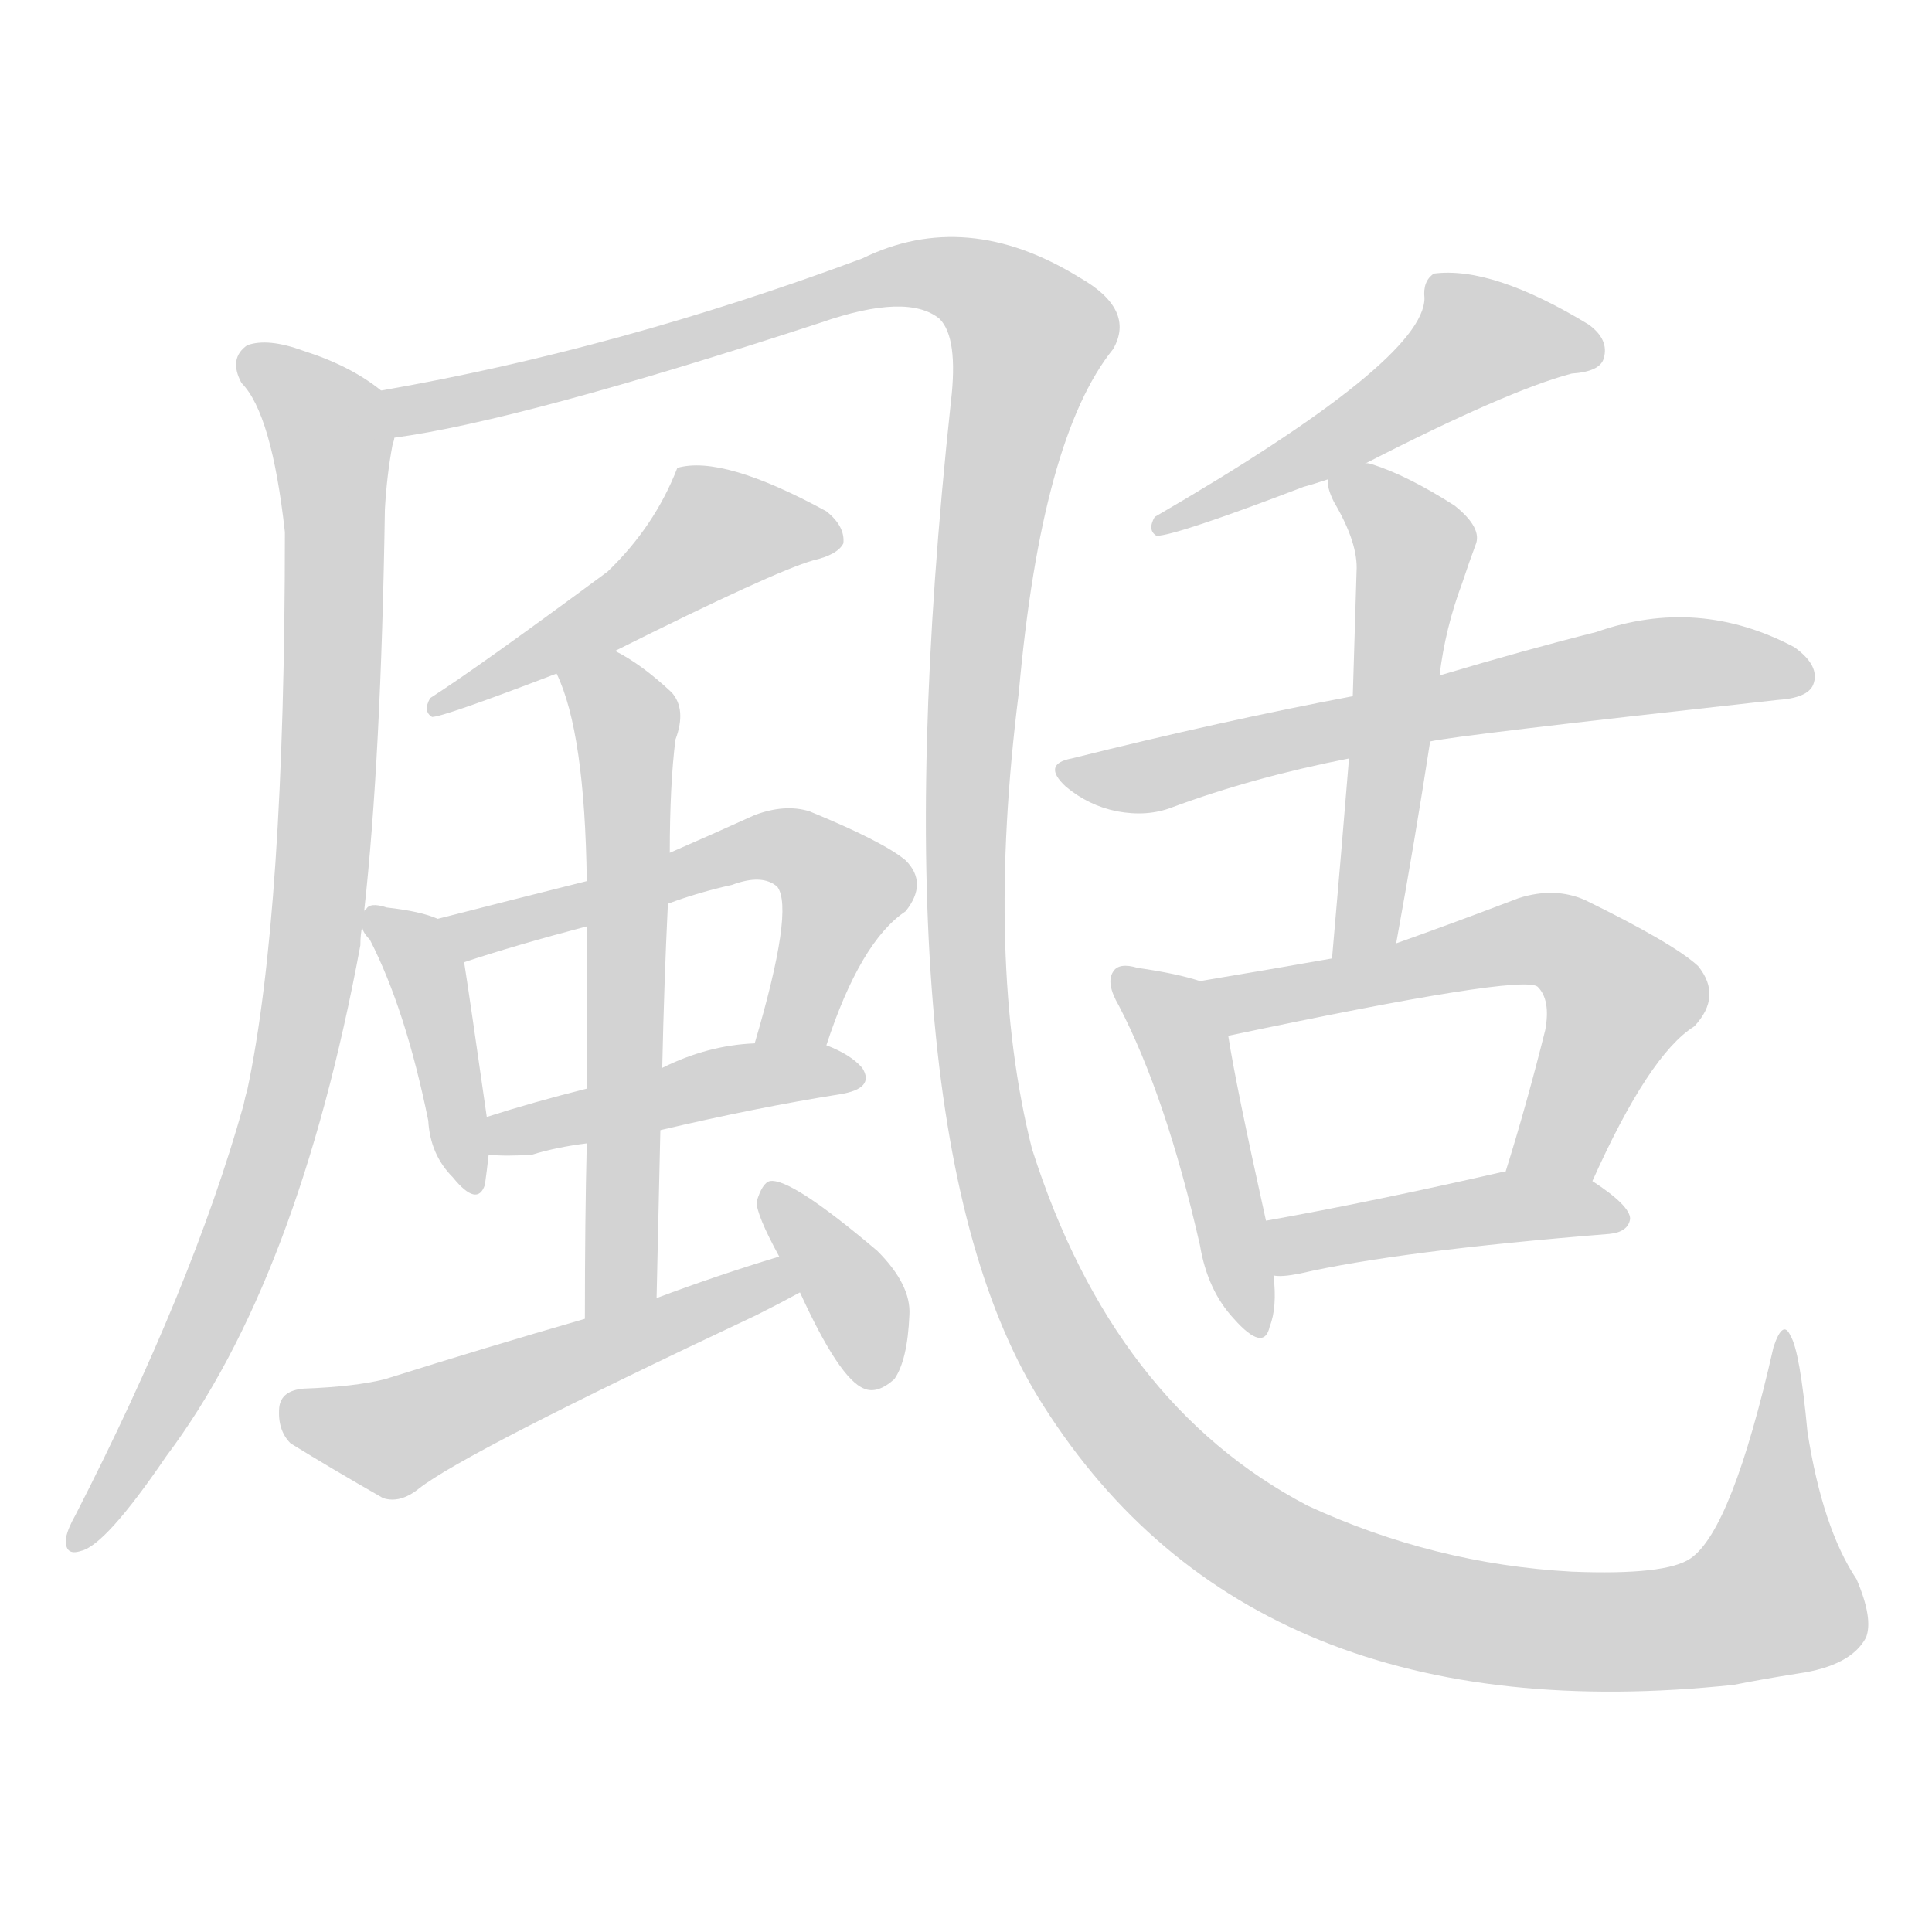 <svg version="1.1" viewBox="0 0 1024 1024" xmlns="http://www.w3.org/2000/svg">
  
  <g transform="scale(1, -1) translate(0, -900)">
    <style type="text/css">
        .origin {display:none;}
        .hide {display:none;}
        .stroke {fill: lightgray;}
    </style>

    <path d="M 193 417 Q 202 498 204 630 Q 205 648 208 664 Q 209 667 209 668 C 212 686 212 686 202 693 Q 186 706 161 714 Q 142 721 131 717 Q 121 710 128 697 Q 144 681 151 618 Q 151 416 131 322 Q 130 319 129 314 Q 102 218 40 97 Q 36 90 35 85 Q 34 75 43 78 Q 56 81 88 128 Q 158 221 191 399 Q 191 405 192 409 L 193 417 Z" fill="lightgray" class="stroke"/>
    <path d="M 209 668 Q 276 677 435 729 Q 481 745 498 731 Q 508 721 504 687 Q 462 297 553 155 Q 664 -20 919 7 Q 934 10 953 13 Q 981 17 989 32 Q 993 42 984 63 Q 966 90 958 141 Q 954 184 949 192 Q 945 201 940 186 Q 918 89 896 74 Q 883 65 833 67 Q 760 71 693 102 Q 590 156 547 291 Q 522 390 540 533 Q 552 668 590 715 Q 602 736 572 753 Q 512 790 457 763 Q 328 715 202 693 C 173 687 180 662 209 668 Z" fill="lightgray" class="stroke"/>
    <path d="M 326 555 Q 410 597 431 603 Q 444 606 447 612 Q 448 621 438 629 Q 383 659 359 652 Q 347 621 322 597 Q 253 546 228 530 Q 224 523 229 520 Q 235 520 295 543 L 326 555 Z" fill="lightgray" class="stroke"/>
    <path d="M 232 413 Q 223 417 205 419 Q 196 422 194 418 Q 193 418 193 417 C 190 414 190 414 192 409 Q 192 406 196 402 Q 215 365 227 306 Q 228 288 240 276 Q 253 260 257 272 Q 258 279 259 288 L 258 308 Q 249 371 246 390 C 243 409 243 409 232 413 Z" fill="lightgray" class="stroke"/>
    <path d="M 438 346 Q 456 401 480 417 Q 492 432 480 444 Q 468 454 429 470 Q 416 474 400 468 Q 378 458 355 448 L 311 433 Q 271 423 232 413 C 203 406 217 381 246 390 Q 273 399 311 409 L 354 421 Q 370 427 388 431 Q 404 437 412 430 Q 421 418 400 347 C 392 318 428 318 438 346 Z" fill="lightgray" class="stroke"/>
    <path d="M 350 301 Q 401 313 445 320 Q 464 323 457 334 Q 451 341 438 346 L 400 347 Q 375 346 351 334 L 311 323 Q 283 316 258 308 C 229 299 229 290 259 288 Q 268 287 282 288 Q 295 292 311 294 L 350 301 Z" fill="lightgray" class="stroke"/>
    <path d="M 348 212 Q 349 258 350 301 L 351 334 Q 352 380 354 421 L 355 448 Q 355 484 358 508 Q 364 524 356 533 Q 340 548 326 555 C 300 570 284 571 295 543 Q 310 512 311 433 L 311 409 Q 311 375 311 323 L 311 294 Q 310 254 310 201 C 310 171 347 182 348 212 Z" fill="lightgray" class="stroke"/>
    <path d="M 413 234 Q 380 224 348 212 L 310 201 Q 258 186 204 169 Q 188 165 161 164 Q 149 163 148 154 Q 147 142 154 135 Q 175 122 203 106 Q 212 103 222 111 Q 246 130 401 203 Q 413 209 424 215 C 450 229 442 243 413 234 Z" fill="lightgray" class="stroke"/>
    <path d="M 424 215 Q 445 169 458 164 Q 465 161 474 169 Q 481 179 482 203 Q 483 219 465 237 Q 419 276 408 274 Q 404 273 401 263 Q 401 256 413 234 L 424 215 Z" fill="lightgray" class="stroke"/>
    <path d="M 723 654 Q 799 693 833 702 Q 848 703 850 710 Q 853 720 842 728 Q 791 759 760 755 Q 754 751 755 742 Q 755 709 612 626 Q 608 619 613 616 Q 623 616 691 642 Q 695 643 704 646 L 723 654 Z" fill="lightgray" class="stroke"/>
    <path d="M 758 507 Q 770 510 942 529 Q 958 530 961 537 Q 965 547 951 557 Q 900 584 846 565 Q 810 556 763 542 L 717 531 Q 648 518 568 498 Q 552 495 565 483 Q 577 473 592 470 Q 608 467 621 472 Q 664 488 715 498 L 758 507 Z" fill="lightgray" class="stroke"/>
    <path d="M 740 400 Q 750 455 758 507 L 763 542 Q 766 567 775 591 Q 779 603 782 611 Q 786 620 771 632 Q 746 648 727 654 Q 724 655 723 654 C 702 658 702 658 704 646 Q 703 642 707 634 Q 720 612 719 597 Q 718 566 717 531 L 715 498 Q 711 449 706 392 C 703 362 735 370 740 400 Z" fill="lightgray" class="stroke"/>
    <path d="M 636 380 Q 624 384 603 387 Q 593 390 590 385 Q 586 379 593 367 Q 618 319 636 240 Q 640 216 654 201 Q 670 183 673 197 Q 677 207 675 224 L 671 253 Q 655 325 651 351 C 647 377 647 377 636 380 Z" fill="lightgray" class="stroke"/>
    <path d="M 844 274 Q 874 341 898 356 Q 913 372 900 388 Q 887 400 840 423 Q 824 430 805 424 Q 771 411 740 400 L 706 392 Q 672 386 636 380 C 606 375 622 345 651 351 Q 807 384 815 377 Q 822 370 819 354 Q 809 314 798 279 C 789 250 831 247 844 274 Z" fill="lightgray" class="stroke"/>
    <path d="M 675 224 Q 679 223 689 225 Q 741 237 853 246 Q 863 247 864 254 Q 864 261 844 274 L 798 279 L 797 279 Q 727 263 671 253 C 641 248 645 225 675 224 Z" fill="lightgray" class="stroke"/></g>
</svg>